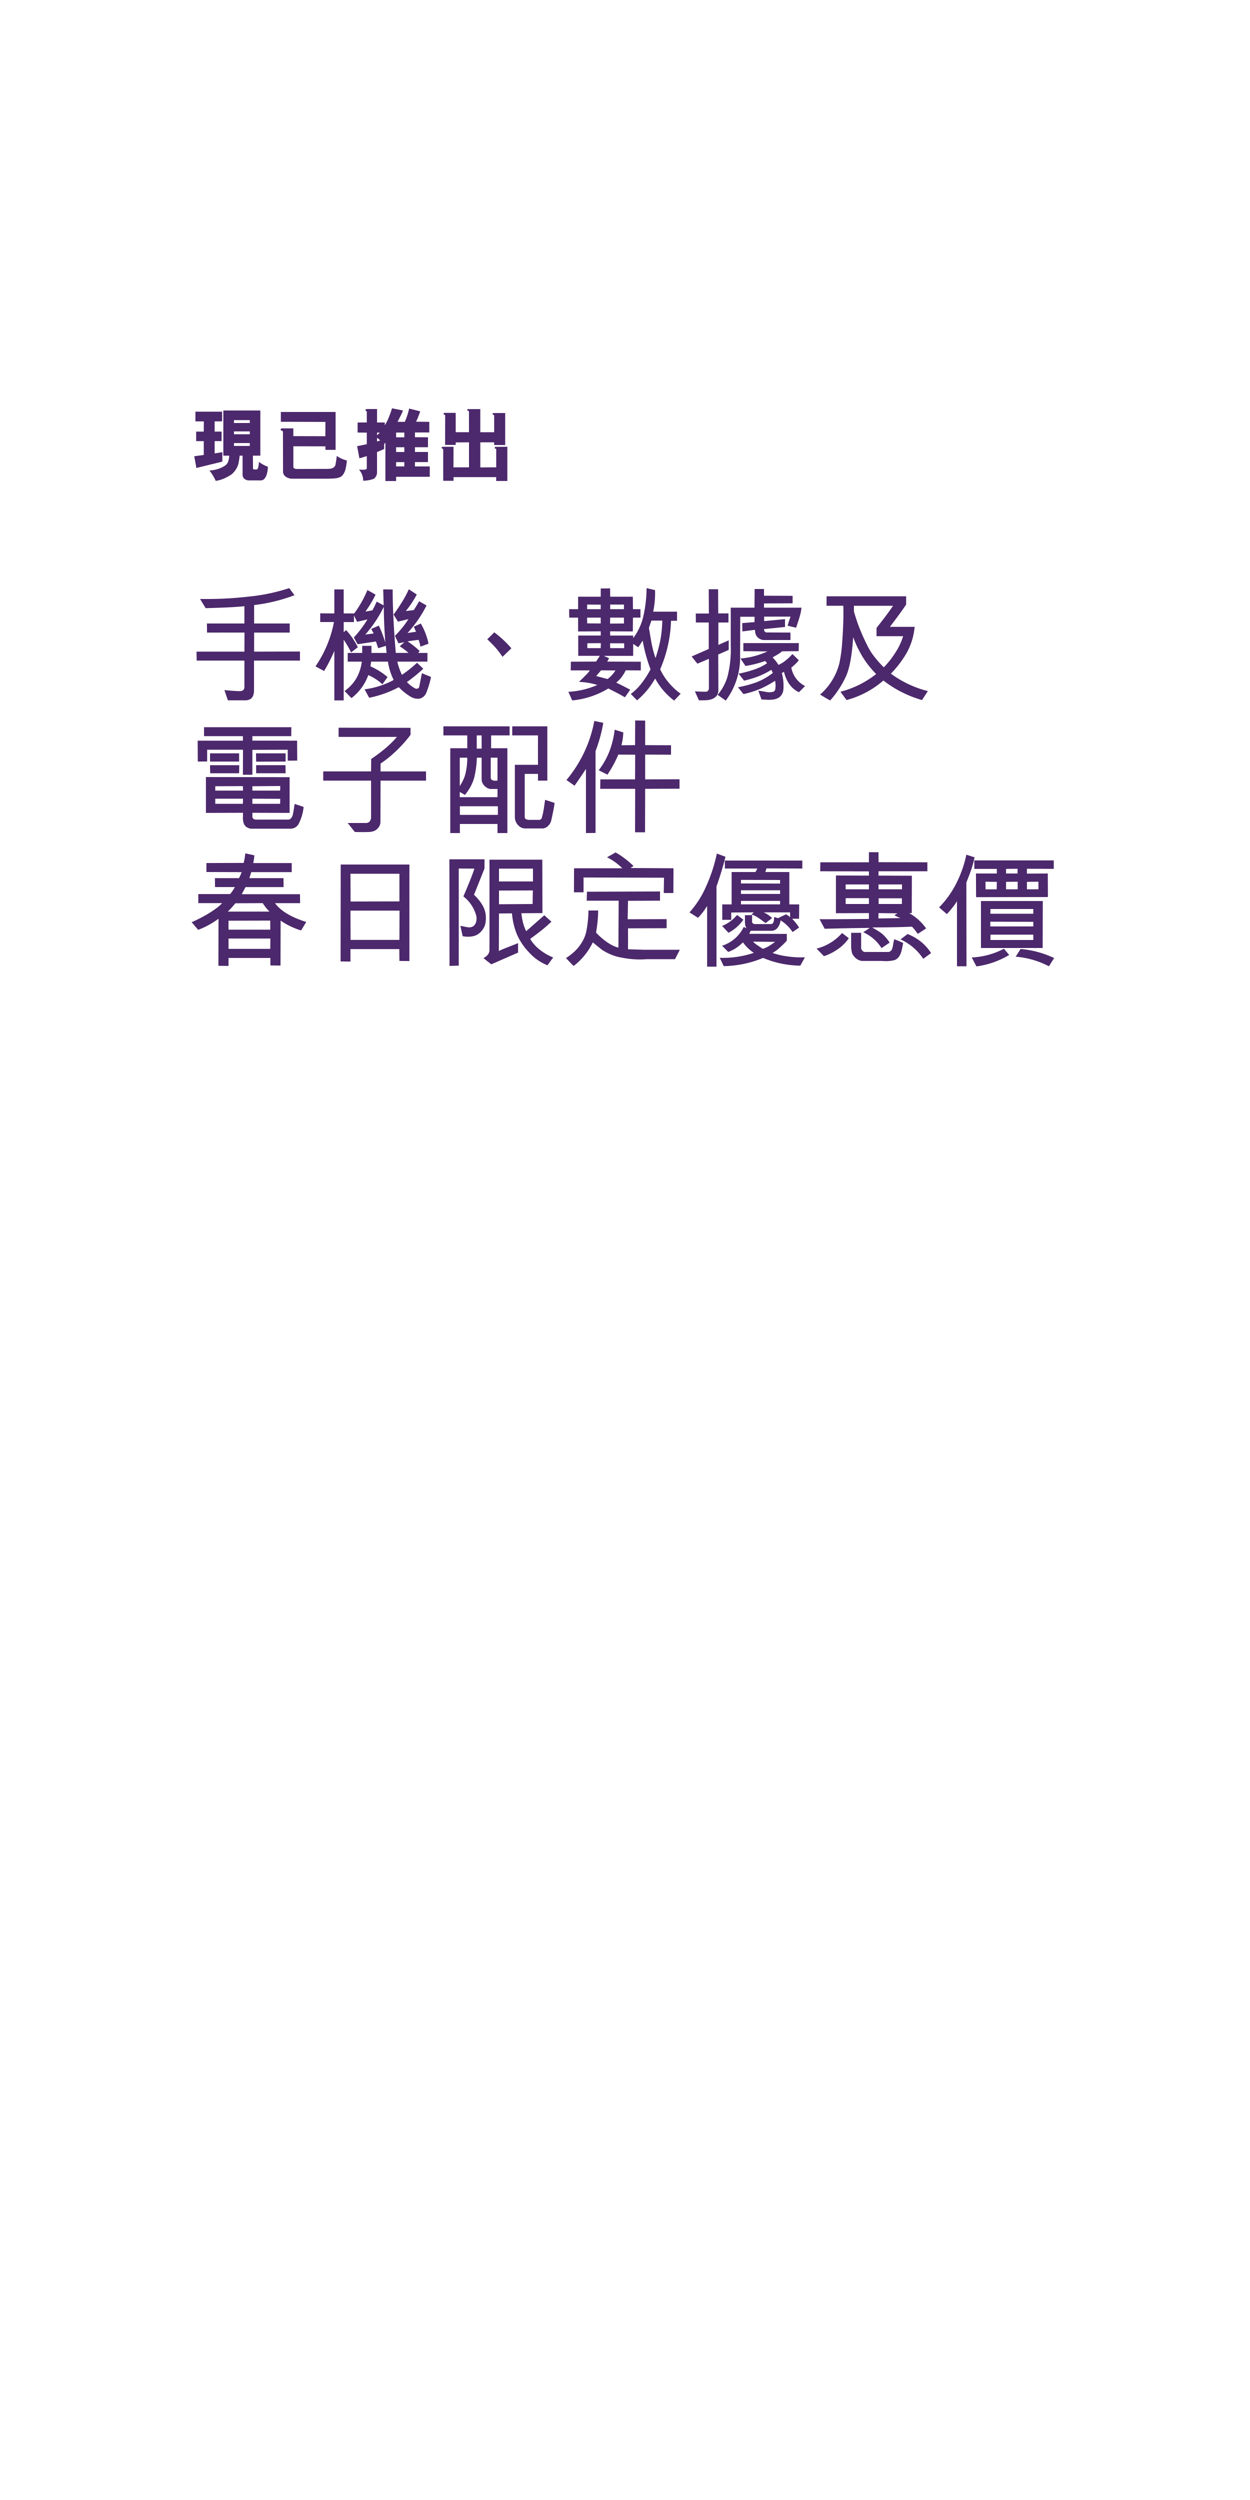 <svg id="TC" xmlns="http://www.w3.org/2000/svg" width="300" height="600" viewBox="0 0 300 600">
  <defs>
    <style>
      .cls-1 {
        fill: #4c286c;
        fill-rule: evenodd;
      }
    </style>
  </defs>
  <path class="cls-1" d="M47.114,112.317q-0.058-.489-0.245-1.469T46.623,109.5l2.28-.313v-3.312H47.075v-2.292H48.9l0.02-2.45H46.9V98.8h6.407v2.332H51.517v2.45h1.671v2.292H51.517v2.939l1.847-.294v2.273ZM61.6,112.67q0.432,0,.55-1.822a7.973,7.973,0,0,0,2.142,1.175,6.405,6.405,0,0,1-.226,1.627,2.8,2.8,0,0,1-.609,1.254,1.12,1.12,0,0,1-.8.392h-2.89a1.64,1.64,0,0,1-1.11-.382A1.168,1.168,0,0,1,58.219,114v-4.644H57.512a14.885,14.885,0,0,1-.3,1.949,4.513,4.513,0,0,1-.511,1.225,6.584,6.584,0,0,1-.992,1.215,11.227,11.227,0,0,1-1.9,1.088,8.264,8.264,0,0,1-2.034.578,11.49,11.49,0,0,0-1.514-2.489,7.6,7.6,0,0,0,1.985-.353,6.326,6.326,0,0,0,1.631-.734,2.022,2.022,0,0,0,.806-0.872,4.825,4.825,0,0,0,.334-1.607H53.6V98.523h8.883v10.836H60.7l0.019,3.037a0.272,0.272,0,0,0,.334.274H61.6Zm-5.444-11.149h3.794v-0.686H56.155v0.686Zm0,2.7h3.794v-0.686H56.155v0.686Zm0,2.8h3.794v-0.686H56.155v0.686Zm11.753-3.39a0.344,0.344,0,0,0-.285-0.264,0.347,0.347,0,0,1-.285-0.284c0-.183.178-0.275,0.531-0.275H70.4v1.862l7.684,0.019,0.019-3.429L67.4,101.227V98.876H80.545v9.092H78.108v-0.843l-7.7-.019v4.879a0.473,0.473,0,0,0,.225.421,1.009,1.009,0,0,0,.56.147l6.937-.02a9.983,9.983,0,0,0,1.19-.049,1.629,1.629,0,0,0,.648-0.225,1.574,1.574,0,0,0,.5-0.529,20.156,20.156,0,0,0,.353-2.312,7.314,7.314,0,0,0,2.437,1.1q0,0.078-.088.725t-0.2,1.156a4.435,4.435,0,0,1-.295.921,3.166,3.166,0,0,1-.471.745,1.84,1.84,0,0,1-.737.509,4.165,4.165,0,0,1-1.12.235q-0.747.078-2.476,0.078H70.09a2.546,2.546,0,0,1-1.484-.47,1.439,1.439,0,0,1-.677-1.234ZM88.033,98.8a0.314,0.314,0,0,0-.167-0.166,0.291,0.291,0,0,1-.168-0.226,0.3,0.3,0,0,1,.079-0.137,0.421,0.421,0,0,1,.334-0.1H90.49V101.4h1.867v0.686q0.275-.45.658-1.224a25.217,25.217,0,0,0,1.072-2.871l2.633,0.529a15.421,15.421,0,0,1-.678,1.48q-0.482.949-.619,1.244h1.729a16.323,16.323,0,0,0,1.041-3.194l2.674,0.686q-0.04.079-.4,1.039a12.474,12.474,0,0,1-.618,1.431l3.183,0.039v2.547H99.589v1.136l3.125,0.02v2.391H99.589v1.136h3.125v2.43H99.589v1.038h3.558v2.489H95.069v1.019H92.494v-9.23a0.714,0.714,0,0,0-.1.148,0.5,0.5,0,0,1-.2.186v1.215l-1.71.725v4.8a1.934,1.934,0,0,1-.747,1.607,7.394,7.394,0,0,1-2.575.47,4.051,4.051,0,0,0-1-2.665c0.091,0,.271.007,0.54,0.02s0.478,0.016.63,0.01a2.415,2.415,0,0,0,.4-0.049,0.334,0.334,0,0,0,.206-0.127,0.321,0.321,0,0,0,.089-0.187v-2.919q-0.394.137-1.77,0.548l-0.549-2.919,2.319-.47v-2.783l-2.2-.019V101.4h2.2V98.8Zm3.124,5.035H90.49v0.627Zm0.079,1.881a3.1,3.1,0,0,0-.747-0.627v0.863Zm5.8-.764v-1.136H95.069v1.136h1.965Zm0,3.527v-1.136H95.069v1.136h1.965Zm0,3.468v-1.038H95.069v1.038h1.965ZM115.272,98.19v5.545H118.6v-4a0.265,0.265,0,0,0-.2-0.186,0.261,0.261,0,0,1-.2-0.205c0-.144.118-0.216,0.354-0.216h2.692v7.681H118.6v-0.647h-3.323v6.016l3.814-.02v-4.35a0.265,0.265,0,0,0-.187-0.137,0.245,0.245,0,0,1-.187-0.216c0-.143.118-0.215,0.354-0.215l2.693-.02v8.21h-2.693l0.02-.921h-10.24v0.882H106.37v-7.525a0.222,0.222,0,0,0-.187-0.185,0.238,0.238,0,0,1-.187-0.226c0-.156.138-0.235,0.413-0.235h2.437l-0.019,4.938h3.734v-6l-3.185.02v0.607h-2.554l0.02-7.093a0.274,0.274,0,0,0-.2-0.166,0.266,0.266,0,0,1-.2-0.225,0.175,0.175,0,0,1,.109-0.157,0.5,0.5,0,0,1,.246-0.059h2.573v4.644h3.185v-4.9a0.24,0.24,0,0,0-.069-0.157,0.294,0.294,0,0,0-.148-0.1,0.194,0.194,0,0,1-.2-0.177,0.221,0.221,0,0,1,.275-0.215h2.849ZM58.653,145.482q-2.458.3-9.295,0.478l-1.349-2.212a87.127,87.127,0,0,0,11.423-.538,45.339,45.339,0,0,0,9.985-2.063l1.259,1.705a40.308,40.308,0,0,1-9.685,2.361v4.424h8.546v2.183H60.991v4.573l11-.03v2.182H60.962v7.145q0,2.391-2.129,2.391H54.695l-0.839-2.451q3,0.269,3.778.239A1.184,1.184,0,0,0,58.4,165.6a1.025,1.025,0,0,0,.255-0.777v-6.278H47.2l-0.03-2.152H58.653l0.03-4.573H49.688l-0.03-2.183h8.995v-4.155Zm33.311-4.035,2.279,0.029q0,6.517.75,15.216H98.05a17.688,17.688,0,0,0-2.129-1.584l1.14-.987-1.44.269L94.782,152.6a23.066,23.066,0,0,0,3.239-4.006l-2.519.6-1.049-1.7q0.959-1.286,2.039-3.034a22.819,22.819,0,0,0,1.619-3.034l1.919,1.255a24.528,24.528,0,0,1-2.639,3.976l1.92-.239q0.209-.3,1.289-2.122l1.769,1.016a29.077,29.077,0,0,1-4.557,6.606l2.039-.3-0.54-1.2,1.679-.777a16.325,16.325,0,0,1,1.859,4.843l-1.949.717a7.688,7.688,0,0,0-.45-1.644l-2.638.359q0.359,0.24,1.169.837a17.724,17.724,0,0,1,1.738,1.5l-0.359.448h2.218v2.092H95.352a16.324,16.324,0,0,0,1.109,3.169,29.9,29.9,0,0,0,3.628-2.9l1.5,1.435a39.584,39.584,0,0,1-3.928,3.2,8.389,8.389,0,0,0,1.859,1.465,0.927,0.927,0,0,0,.719.1,0.617,0.617,0,0,0,.389-0.493l0.63-3.2,2.189,0.9a21.281,21.281,0,0,1-1.139,3.8,2.28,2.28,0,0,1-1.619,1.406,3.325,3.325,0,0,1-2.249-.539,13.159,13.159,0,0,1-2.729-2.212,25.527,25.527,0,0,1-3.283,1.465,26.426,26.426,0,0,1-3.822,1.076l-1.11-2.032a19.742,19.742,0,0,0,6.986-2.242,14.791,14.791,0,0,1-1.379-4.4H89.085l-0.18,1.136a16.162,16.162,0,0,1,4.107,2.571l-1.229,1.734a12.423,12.423,0,0,0-3.389-2.212,12.065,12.065,0,0,1-4.047,5.53l-1.648-1.7a10.629,10.629,0,0,0,1.829-1.674,8.9,8.9,0,0,0,1.528-2.466,10.745,10.745,0,0,0,.78-2.915H83.449v-2.092h3.477v-1.7h2.219v1.7h3.629l-0.15-1.7-1.859.568-0.54-1.614-4.407.657-0.9-1.614a26.964,26.964,0,0,0,3.268-4.334l-2.488.567-0.75-1.524v1.584H82.489v2.452l0.569-.539a17.677,17.677,0,0,1,2.819,4.126l-1.619,1.255a23.276,23.276,0,0,0-1.769-3.049v14.558H80.241v-11.9a34.107,34.107,0,0,1-2.459,4.842l-2.069-1.106a28.03,28.03,0,0,0,4.437-10.642h-3.3v-2.092l3.389,0.03v-5.769h2.249v5.769h2.518a26.444,26.444,0,0,0,3.178-5.62l1.949,1.106a26.727,26.727,0,0,1-2.428,4.065l1.679-.3q0.63-1.167,1.02-2.093l1.679,0.9Zm0.15,4.184a30.064,30.064,0,0,1-4.438,6.667l2.009-.269-0.6-1.076,1.829-.808a21.339,21.339,0,0,1,.87,2.033q0.449,1.2.689,2.063Q92.114,149.279,92.114,145.631ZM120.6,157.648q-0.24-.387-0.855-1.21a17.571,17.571,0,0,0-1.468-1.7q-0.855-.882-1.335-1.3l1.679-1.673a24.736,24.736,0,0,1,4.108,3.826Zm36.609-16.022a21.069,21.069,0,0,1-.45,5.172h5.728v2.182h-1.44a31.665,31.665,0,0,1-2.609,11.657,14.582,14.582,0,0,0,2.024,3.154,15.526,15.526,0,0,0,2.893,2.706l-1.559,1.644a16.4,16.4,0,0,1-4.556-5.291,21.8,21.8,0,0,1-1.845,2.705,19.643,19.643,0,0,1-2.5,2.526l-1.5-1.525a13.8,13.8,0,0,0,2.294-2.2,23.452,23.452,0,0,0,2.444-3.723,37.211,37.211,0,0,1-1.889-6.875q-0.15.21-.525,0.792a8.078,8.078,0,0,1-.554.792l-1.2-.806v2.869h-7.076l1.29,0.568-0.45.807,8.065,0.03v2.093l-3.627-.03a8.148,8.148,0,0,1-2.279,2.959q0.958,0.42,3.358,1.7l-1.26,1.823q-0.21-.119-0.809-0.463t-1.739-.927q-1.14-.582-1.439-0.732a20.322,20.322,0,0,1-8.665,2.87l-0.93-2.063a20.244,20.244,0,0,0,6.956-1.644,17.317,17.317,0,0,0-4.408-.747q1.17-1.136,1.755-1.734a6.866,6.866,0,0,0,.854-1.016h-4.587l0.03-2.093,6.056-.03,0.9-1.375h-5.187v-4.872h5.4V151.52l-5.428.031v-3.319h-2.128l-0.029-2.032h2.157v-2.99h5.428v-1.973l2.249-.03,0.029,2h5.428l0.029,2.99h1.8v2.032h-1.8l-0.029,3.319-5.457-.031,0.029,1.017h5.517v0.627a13.869,13.869,0,0,0,2.429-5.245,31.3,31.3,0,0,0,.779-6.772Zm-16.28,3.468L140.9,146.2h3.269v-1.077Zm-0.031,3.138,0.031,1.375,3.238,0.03v-1.405H140.9Zm3.269,7.324,0.029-1.2-3.237.03v1.166h3.208Zm1.648,7.413a7.36,7.36,0,0,0,1.89-2.062l-3.448-.03-1.17,1.375Zm3.929-14.737h-3.3l-0.029,1.435,3.328-.03v-1.405Zm0.059,6.158h-3.387l0.029,1.166H149.8V154.39Zm-3.358-9.3V146.2h3.3v-1.106h-3.3Zm9.895,3.855c-0.04.12-.135,0.395-0.285,0.823s-0.255.752-.315,0.971q0.119,0.569.359,2.063t0.465,2.466q0.225,0.972.42,1.614t0.345,1.061a38.52,38.52,0,0,0,1.08-3.931,28.068,28.068,0,0,0,.539-5.067h-2.608Zm16.071,16.681a2.243,2.243,0,0,1-.375,1.315,2.564,2.564,0,0,1-1.245.867,3.744,3.744,0,0,1-.989.224q-0.51.045-1.154,0.045h-0.914l-0.96-2.152q1.319,0.088,2.578.09a0.719,0.719,0,0,0,.57-0.24,0.876,0.876,0,0,0,.21-0.6v-7.054l-2.759,1.166-1.379-1.734,4.107-1.794V149.4H167.01l-0.029-2.152h3.148l-0.031-5.829h2.249l0.03,5.8h2.459V149.4h-2.428v5.381l2.488-1.106v2.3l-2.519,1.105Zm17.3-13.81v1.793h-6.356a2.121,2.121,0,0,1-1.184-.389,1.963,1.963,0,0,1-.795-0.956,3.832,3.832,0,0,1-.18-1.106l-3.028.389-0.03-2,2.938-.238,0.031-1.286h-3.448l-0.031,9.267a17.275,17.275,0,0,1-3.448,10.851l-1.948-1.375a12.1,12.1,0,0,0,2.338-4.275,26.193,26.193,0,0,0,.81-7.533v-9.117h5.7l0.031-4.484h2.248v1.614l6.867,0.03v1.793l-6.867.031v1.016h9a12.213,12.213,0,0,1-.254,1.48q-0.2.851-1.035,3.332l-2.039-.478c0.02-.079.064-0.244,0.135-0.493s0.174-.572.315-0.971,0.22-.638.239-0.718h-6.326v1.076l5.008-.478v1.883l-5.008.508a0.672,0.672,0,0,0,.779.807Zm2.039,14.318q-2.668-1.226-3.6-4.9l-0.509.3a11.452,11.452,0,0,1,.359,4.08,2.5,2.5,0,0,1-1.229,1.9,3.768,3.768,0,0,1-1.169.374,8.4,8.4,0,0,1-1.709.045c-0.7-.041-1.079-0.06-1.14-0.06L182,165.779q0.48,0.03,1.754.254a3.652,3.652,0,0,0,1.934-.045,1.037,1.037,0,0,0,.375-0.538,5.662,5.662,0,0,0-.045-2.062,25.01,25.01,0,0,1-3.508,1.913,24.192,24.192,0,0,1-4.078,1.285l-1.319-1.644a28.493,28.493,0,0,0,4.407-1.18,15.306,15.306,0,0,0,3.958-2.258l-0.36-.747a19.555,19.555,0,0,1-3.388,1.674,25.625,25.625,0,0,1-3.148.927l-1.319-1.674a28.5,28.5,0,0,0,3.9-1.047,12.582,12.582,0,0,0,2.939-1.464c-0.021-.02-0.09-0.1-0.21-0.254a1.506,1.506,0,0,0-.27-0.284,25.891,25.891,0,0,1-4.708,1.2l-1.2-1.793a19.245,19.245,0,0,0,6.477-1.7l-5.787-.06v-1.942h13.313l-0.031,1.942-3.987.03c-0.06.06-.2,0.175-0.42,0.344s-0.84.543-1.859,1.121a9.808,9.808,0,0,1,1.409,1.794,7.08,7.08,0,0,0,1.709-1.047,13.447,13.447,0,0,0,1.649-1.554l1.53,1.494q-0.242.3-.556,0.643a14.692,14.692,0,0,1-1.244,1.121,6.171,6.171,0,0,0,1.065,2.511,6.257,6.257,0,0,0,2.234,1.913Zm9.954-.119a23.053,23.053,0,0,0,8.575-4.245,22.911,22.911,0,0,1-3.208-4.051,27.109,27.109,0,0,1-2.308-4.8q-0.42,6.487-1.709,9.357a23.18,23.18,0,0,1-3.808,5.829q-0.48-.24-1.424-0.807t-1.005-.6a14.711,14.711,0,0,0,4.618-7.473q0.208-.927.434-2.481t0.405-4.9q0.21-3.8.12-6.457h-4.018v-2.271h19.1v1.973q-1.288,1.943-3.9,5.35h5.937a15.733,15.733,0,0,1-1.888,6.218,25.208,25.208,0,0,1-3.809,5.022,25.423,25.423,0,0,0,8.875,4.185l-1.408,2.152a27.3,27.3,0,0,1-9.265-4.693,22.308,22.308,0,0,1-8.845,4.693Zm3.239-19.252q0.36,1.257.959,2.99A48.729,48.729,0,0,0,208,154.6a17.862,17.862,0,0,0,1.335,2.332,27.155,27.155,0,0,0,2.772,3.228,20.5,20.5,0,0,0,2.789-3.542,15.562,15.562,0,0,0,1.859-3.931h-6.387v-2q2.58-3.23,3.958-5.292h-9.384v1.375ZM49.718,179.938v2.81l-2.249.03-0.03-5.022H58.293V176.68H48.969v-2.153H69.926L69.9,176.68H60.571v1.076H71.305l0.03,4.782-2.279.031v-2.631l-8.485.03v5.978H58.293l0.029-6.008h-8.6ZM60.571,195.99a0.648,0.648,0,0,0,.24.508,1.173,1.173,0,0,0,.78.209h7.585a0.853,0.853,0,0,0,.675-0.343,2.076,2.076,0,0,0,.405-0.762q0.18-.777.45-2.661l2.159,0.718a10.936,10.936,0,0,1-1.26,4.2,2.23,2.23,0,0,1-1.858,1.032H60.6a2.343,2.343,0,0,1-1.44-.4,1.839,1.839,0,0,1-.7-1,4.265,4.265,0,0,1-.165-1.136l0.029-1.285-8.905.03v-8.61l20.089,0.03v8.58l-8.935-.03v0.926Zm-3.178-13.212H50.407V180.8h6.986v1.974Zm0.03,0.867-0.03,1.943H50.438l-0.03-1.943h7.017ZM51.666,188.7v1.046h6.656l-0.029-1.076Zm6.627,4.214,0.029-1.225H51.666v1.225h6.627Zm8.934-3.168,0.03-1.106-6.687.06v1.046h6.656Zm0.03,1.972-6.687-.029v1.225h6.656ZM61.441,180.8h7.106v1.974l-7.076.03Zm7.076,2.841,0.03,1.943H61.471v-1.943h7.046Zm19.34,13.87a1.056,1.056,0,0,0,.884-0.4,1.574,1.574,0,0,0,.314-1v-8.759H77.572v-2.212H89.055l0.03-2.989a34.934,34.934,0,0,0,3.029-2.242,24.034,24.034,0,0,0,3.148-3.049h-14v-2.212l17.27,0.03v1.674a30.039,30.039,0,0,1-3.373,3.8,27.924,27.924,0,0,1-3.823,3.108v1.883h10.914v2.212H91.334l-0.03,9.955a2.039,2.039,0,0,1-.434,1.24,2.585,2.585,0,0,1-.945.823,3.51,3.51,0,0,1-1.469.3q-1.079.06-3.3,0l-1.709-2.152h4.408Zm20.209,2.421V179.579h4.077V176.5h-5.727v-2.182h15.891V176.5h-4.438v3.079h3.9v20.357H119.4v-2.182h-9.025v2.182h-2.308Zm9.563-10.582a2.417,2.417,0,0,1-1.363-.762,2.18,2.18,0,0,1-.674-1.6v-5.141h-1.14a24.507,24.507,0,0,1-.585,4.574,10.1,10.1,0,0,1-1.019,2.526,18.037,18.037,0,0,1-1.244,1.838l-1.259-.717v1.255H119.4v-1.973h-1.77Zm-7.284-7.5v6.816a10.738,10.738,0,0,0,1.228-2.482,15.731,15.731,0,0,0,.57-4.334h-1.8Zm0.029,11.658v2.063h9.115v-2.063h-9.115Zm5.218-13.84V176.5H114.42v3.169h1.171Zm3.807,2.182h-1.619v4.962a1.451,1.451,0,0,0,.15.239,0.722,0.722,0,0,0,.285.21,1.19,1.19,0,0,0,.42.1,3.824,3.824,0,0,0,.479,0c0.17-.01.264-0.015,0.285-0.015v-5.5ZM133.1,192.7q-0.12,1.167-.809,4.245a2.5,2.5,0,0,1-.66,1.181,2.173,2.173,0,0,1-1.26.7h-4.377a2.251,2.251,0,0,1-1.08-.314,2.886,2.886,0,0,1-1.349-2.256v-12.7h5.547V176.5h-6.176v-2.182h8.425v13.033h-2.249v-1.614h-3.178V196.05q0,0.717,1.139.718h2.489a0.876,0.876,0,0,0,.54-0.762,15.868,15.868,0,0,0,.464-2.288q0.227-1.524.255-1.763Zm2.848-5.5a30.82,30.82,0,0,0,6.687-14.17l2.158,0.449a36.437,36.437,0,0,1-1.859,6.785v19.641l-2.308.029v-15.4q-0.81,1.286-2.729,4.036Zm8.1,2.122,0.03-2.272h8.335l0.029-5.919-4.047-.029a28.012,28.012,0,0,1-2.608,4.813l-2.1-1.047a18.883,18.883,0,0,0,2.564-4.529,21.775,21.775,0,0,0,1.273-5.216l2.07,0.658a14.184,14.184,0,0,1-.45,3.079l3.268-.03,0.029-5.919,2.4,0.03v5.889l6.206,0.03v2.271l-6.206-.029v5.948l8.245-.03v2.272l-8.245.03-0.031,10.433h-2.4l0.029-10.433h-8.394ZM49.538,207.131l8.935-.03a12.8,12.8,0,0,0,.389-2.3l2.189,0.479a15.4,15.4,0,0,1-.27,1.854h9.235v2.181H60.3l-0.45,1.436h8.186l0.029,2.151H58.923l-0.9,1.705H72l0.029,2.151H66q2.069,2.811,7.5,4.514l-1.23,2.033a15.159,15.159,0,0,1-2.219-.837,16.263,16.263,0,0,1-2.7-1.525l-0.03,10.792-2.428-.03v-1.794H54.845v1.913l-2.429-.029,0.03-11.3a19.261,19.261,0,0,1-2.353,1.5,17.663,17.663,0,0,1-2.534,1.165L46,221.33q1.319-.569,2.879-1.421a25.483,25.483,0,0,0,2.713-1.688,11.5,11.5,0,0,0,1.724-1.466H47.59v-2.181h7.645a10.416,10.416,0,0,0,1.14-1.675H51.607l-0.03-2.151h5.787a12.324,12.324,0,0,0,.63-1.436l-8.455-.03v-2.151Zm15.142,11.657a10.974,10.974,0,0,1-1.619-2.033l-6.567.03a22.493,22.493,0,0,1-1.829,2H64.679Zm0.18,4.335V220.94l-10.014.031v2.152H64.859Zm-10.014,2.122v2.482H64.859l0.03-2.482H54.845ZM98.26,207.489v23.167l-2.4-.03-0.03-2.84H84.109v2.989l-2.369-.03,0.029-23.256H98.26Zm-14.122,8.878,11.724-.03V209.7H84.109Zm11.753,2.183H84.109l0.029,7.024H95.862Zm17.871-3.8a11.454,11.454,0,0,1,1.933,2.331,6.009,6.009,0,0,1,.855,2.317,7.132,7.132,0,0,1-.061,2.257,3.89,3.89,0,0,1-.929,1.794,3.552,3.552,0,0,1-1.619,1.136,5.728,5.728,0,0,1-2.908.089l-0.54-2.481q1.439,0.3,1.754.344a2.366,2.366,0,0,0,.584.015,1.7,1.7,0,0,0,.481-0.12,1.646,1.646,0,0,0,.329-0.179,1.955,1.955,0,0,0,.614-0.942,3.04,3.04,0,0,0,.016-1.629,8.74,8.74,0,0,0-3.059-4.544q2.04-4.722,2.639-6.665l-3.748-.031v23.317l-2.219.059-0.029-25.587h8.425v2.211Zm17.629,16.919a11.9,11.9,0,0,1-4.438-3.108,14.568,14.568,0,0,1-3-4.574,17.063,17.063,0,0,1-1.08-4.783l-3.117.03-0.03,9q0.659-.329,2.5-1.046t2.114-.838v2.272l-6.416,2.81q-0.061-.03-0.765-0.583t-1.124-.912a3.285,3.285,0,0,0,1.019-.777,1.924,1.924,0,0,0,.42-1.316V206.323h12.682l0.03,12.824-5.067.03a22.137,22.137,0,0,0,.435,2.391,10.42,10.42,0,0,0,.735,1.913l4.347-3.826,1.709,1.555q-0.48.448-1.484,1.33t-3.612,2.8a9.192,9.192,0,0,0,2.293,2.585,12.578,12.578,0,0,0,3.223,1.869Zm-11.633-20.118h8.155v-3.078h-8.155v3.078Zm8.125,2.153-8.125.03v3.288l8.065-.06Zm27.344,16.5a21.411,21.411,0,0,1-5.771-.329,12.317,12.317,0,0,1-5.082-2l-2.1-1.7a15.816,15.816,0,0,1-4.587,5.649,12.66,12.66,0,0,1-1-.986q-0.615-.657-0.854-0.9a13.306,13.306,0,0,0,1.844-1.39A10.332,10.332,0,0,0,139.5,226.4a8.562,8.562,0,0,0,1.153-2.586,26.28,26.28,0,0,0,.57-5.291h2.339a32.755,32.755,0,0,1-.51,5.291,14.778,14.778,0,0,0,1.784,1.659,11.822,11.822,0,0,0,2.039,1.361,6.39,6.39,0,0,0,1.544.6l0.06-11.269h-7.676l0.06-2.153,17.541-.059v2.212l-7.677.03-0.089,4.424,9.355-.03v2.182l-9.266.03v5.022l3.839,0.12h8.6L162,230.207h-6.776Zm-7.5-25.618a16.292,16.292,0,0,1,2.249,1.48,21.243,21.243,0,0,1,2.069,1.779l-0.719.478,10.313,0.06-0.029,5.948h-2.309l0.06-3.677-19.309-.059v3.557h-2.308l0.029-5.769H149.35a13.983,13.983,0,0,0-3.658-2.631ZM169.709,232V217.443a16.9,16.9,0,0,1-2.188,2.84l-2.039-1.315a22.779,22.779,0,0,0,3.927-6.114,38.077,38.077,0,0,0,2.638-8l2.069,0.777q-0.33,1.4-.989,3.557t-1.169,3.557V232h-2.249Zm10.434-8.609a4.582,4.582,0,0,1-.33.717l9.024,0.03v1.614a21.272,21.272,0,0,1-1.723,1.7,9.4,9.4,0,0,1-1.694,1.255,16.538,16.538,0,0,0,3.448.808,22.78,22.78,0,0,0,4.318.239l-1.11,2a23.525,23.525,0,0,1-8.934-1.854,25.719,25.719,0,0,1-9.445,1.974l-0.96-2a23.069,23.069,0,0,0,8.185-1.195,9.534,9.534,0,0,1-2.608-2.511,11.764,11.764,0,0,1-1.844,1.48,10.7,10.7,0,0,1-1.694.822l-1.469-1.495a8.687,8.687,0,0,0,5.187-4.514l0.629,0.329-0.24-.627a5.155,5.155,0,0,1-.09-1.241q0-.97-0.029-1.271l1.738-.03v1.435a0.539,0.539,0,0,0,.136.494,0.66,0.66,0,0,0,.524.223H185a0.579,0.579,0,0,0,.525-0.254,1.481,1.481,0,0,0,.21-0.627c0.03-.249.054-0.524,0.075-0.823l0.9,0.3,1.919-.926a3.87,3.87,0,0,1,.989.688v-1.166h-6.355a6.828,6.828,0,0,1,2.039,1.375l-1.56,1.2q-0.24-.18-0.87-0.643c-0.419-.309-0.82-0.583-1.2-0.823a5.83,5.83,0,0,0-1.319-.6l0.569-.508L175.5,219v1.764h-2.159v-3.706h2.248v-7.773h5.728l0.449-.837h-7.8v-1.913h18.59v1.913l-8.605-.03-0.27.867h5.757v7.773h2.368l-0.03,3.437H190.1a11.993,11.993,0,0,1,1.678,2.122l-1.558,1.076a9.292,9.292,0,0,0-2.88-2.809,3.545,3.545,0,0,1-.734,1.794,1.867,1.867,0,0,1-1.514.717h-4.947Zm-1.739-2.661a10.073,10.073,0,0,1-3.568,3.139l-1.529-1.644a10.488,10.488,0,0,0,1.694-.9,9.473,9.473,0,0,0,1.9-1.734Zm-0.57-8.7,9.385,0.029V211.2l-9.385-.029v0.867Zm0,1.644v0.867h9.385v-0.867h-9.385Zm9.385,3.378v-0.838h-9.385v0.838h9.385Zm-6.476,8.938a3.29,3.29,0,0,0,.629.583q0.39,0.283.959,0.657t0.75,0.494q0.33-.12.69-0.27a5.646,5.646,0,0,0,.734-0.373q0.375-.224.87-0.569c0.329-.228.555-0.383,0.675-0.463Zm15.231,1.673a11.947,11.947,0,0,0,6.117-3.736q1.287,0.957,1.619,1.255a9.949,9.949,0,0,1-2.564,2.571,12.888,12.888,0,0,1-3.4,1.734Zm12.563-8.519-7.916.03V210.12l7.916,0.029v-1.016l-11.693-.03,0.029-2.152h11.664V204.53h2.308v2.391l11.723,0.03V209.1H210.845v1.046l8.006,0.03-0.031,8.968h-0.629a12.3,12.3,0,0,1,4.077,3.677l-2.008,1.315a13.139,13.139,0,0,0-1.379-1.734q-4.168.18-9.565,0.18,0.15,0.088.794,0.463t1.2,0.762a6.505,6.505,0,0,1,1.049.927,9.931,9.931,0,0,1,.78.941c0.189,0.27.315,0.454,0.375,0.554l-1.949,1.315a10.051,10.051,0,0,0-4.378-3.8l1.56-1.046q-5.879.06-10.824,0.209l-1.23-2.3q2.04,0.03,11.844-.06v-1.405Zm0-5.71v-1.166H202.96v1.166h5.577Zm0,2.123H202.96v1.405h5.577V215.56Zm-1.859,8.31v3.737a1,1,0,0,0,.255.508,1.115,1.115,0,0,0,.494.359h5.907a1.759,1.759,0,0,0,.4-0.209,1.011,1.011,0,0,0,.36-0.494,6.449,6.449,0,0,0,.271-1.165,8.567,8.567,0,0,1,.254-1.182,19.692,19.692,0,0,1,2.159.9c-0.041.159-.105,0.472-0.2,0.941s-0.175.837-.255,1.106a5.431,5.431,0,0,1-.315.808,2.67,2.67,0,0,1-.524.731,2.365,2.365,0,0,1-.75.508,8.719,8.719,0,0,1-3.058.21h-4.828a2.673,2.673,0,0,1-1.379-.6,3.444,3.444,0,0,1-.959-1.2,7.179,7.179,0,0,1-.24-1.734V223.87h2.4Zm9.445-3.527a8.414,8.414,0,0,1-1.47-.688l0.749-.448-4.557-.06-0.03,1.286Zm-5.278-6.906h5.637v-1.166h-5.637v1.166Zm0.031,3.528h5.577V215.59h-5.577v1.375Zm10.7,13.153a12.971,12.971,0,0,0-5.456-4.663l1.709-1.286a12.726,12.726,0,0,1,3.432,2.033,11.772,11.772,0,0,1,2.2,2.541ZM233.9,205.755q-0.12.6-.329,1.39t-0.511,1.674q-0.3.883-.7,1.884t-0.435,1.121l0.03,20.087h-2.279V216.278a11.182,11.182,0,0,1-.929,1.344q-0.69.9-1.5,1.765l-1.859-1.615a22.982,22.982,0,0,0,4.047-5.62,27.619,27.619,0,0,0,2.489-7.025Zm8.305,23.436a20.685,20.685,0,0,1-7.856,2.75l-1.139-2.152a18.34,18.34,0,0,0,7.736-2.092Zm9.265-19.55,0.03,5.65-17.24.03-0.03-5.68h5.007v-1.106h-5.4V206.5h19.069v2.033l-6.446-.029v1.165Zm-16.041,17.876v-11.27h14.842l-0.03,11.27H235.431Zm1.11-14.08h2.668l0.03-1.793-2.729-.029Zm1.139,5.86h10.314V218.16H237.71Zm10.314,3.049v-1.107l-10.314-.029v1.136h10.314Zm0,3.257v-1.284H237.71V225.6h10.284Zm-6.536-15.962h2.758v-1.135l-2.758.029v1.106Zm0,2v1.793h2.788v-1.822Zm10.284,20.267a20.78,20.78,0,0,0-7.975-2.3l1.169-1.854A23.471,23.471,0,0,1,253,229.938Zm-5.277-20.267v1.793h2.759v-1.822Z"/>
</svg>

